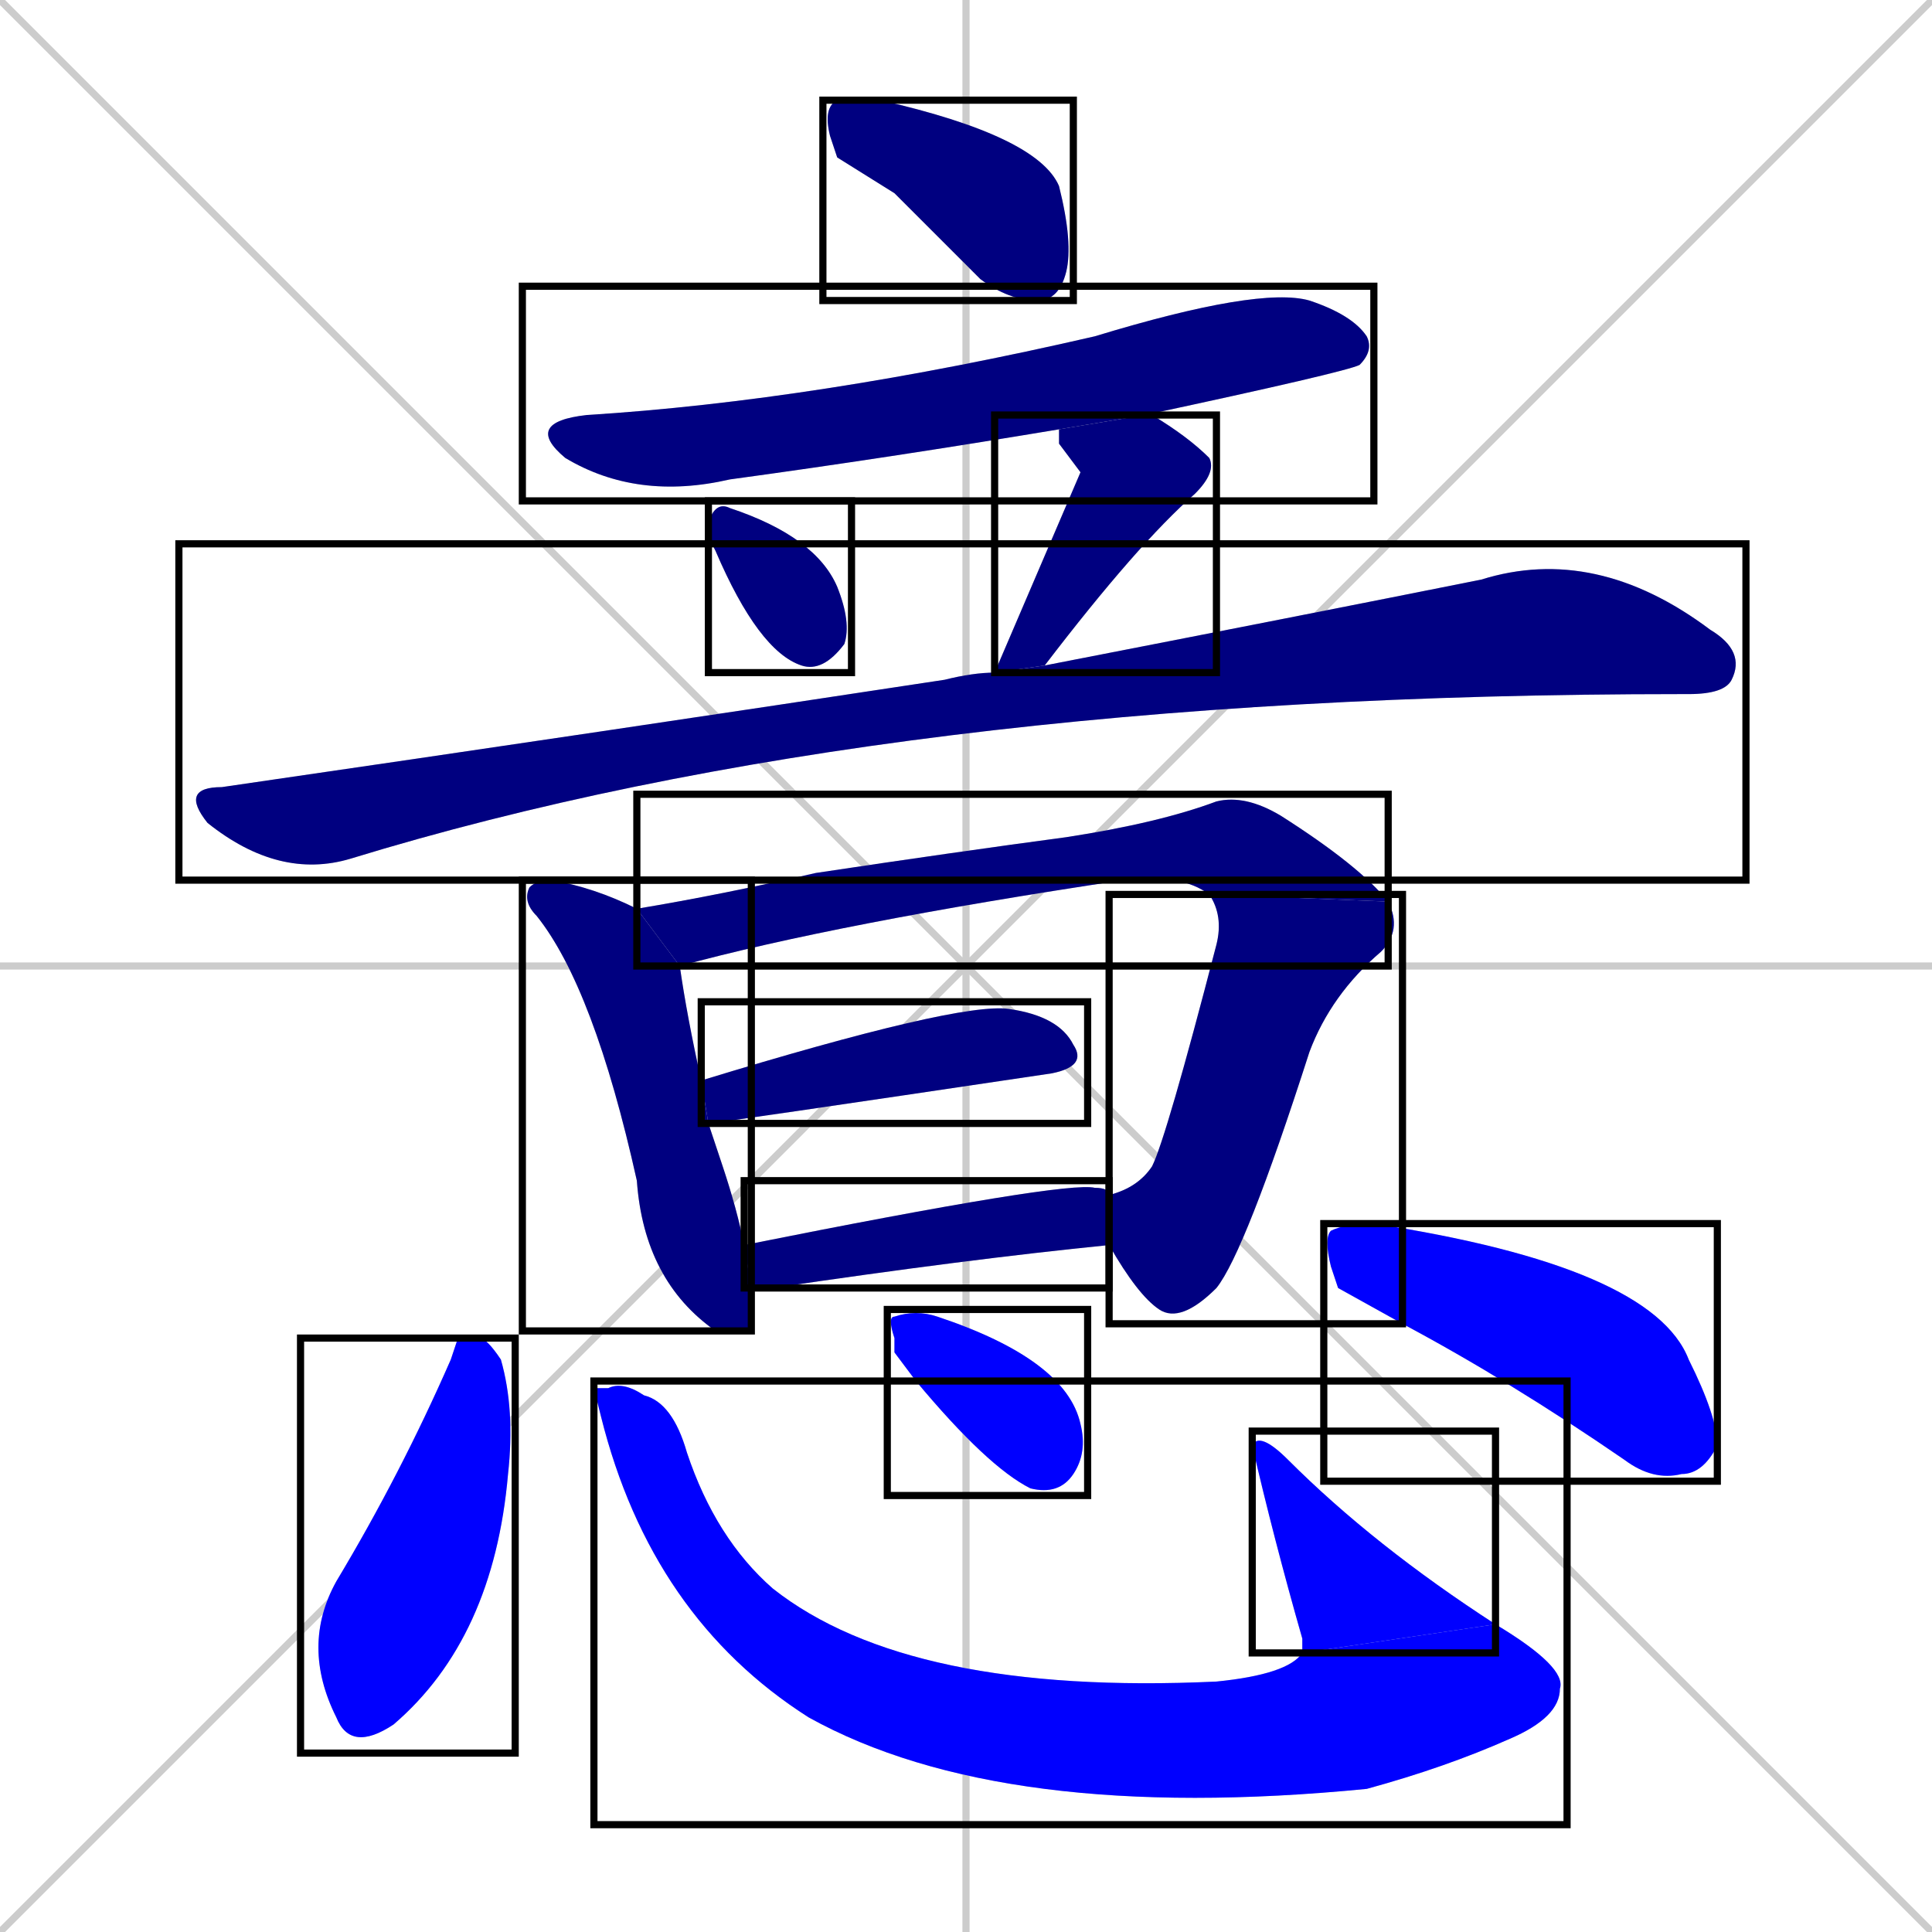 <svg xmlns="http://www.w3.org/2000/svg" xmlns:xlink="http://www.w3.org/1999/xlink" width="270" height="270"><defs><clipPath id="clip-mask-1"><use xlink:href="#rect-1" /></clipPath><clipPath id="clip-mask-2"><use xlink:href="#rect-2" /></clipPath><clipPath id="clip-mask-3"><use xlink:href="#rect-3" /></clipPath><clipPath id="clip-mask-4"><use xlink:href="#rect-4" /></clipPath><clipPath id="clip-mask-5"><use xlink:href="#rect-5" /></clipPath><clipPath id="clip-mask-6"><use xlink:href="#rect-6" /></clipPath><clipPath id="clip-mask-7"><use xlink:href="#rect-7" /></clipPath><clipPath id="clip-mask-8"><use xlink:href="#rect-8" /></clipPath><clipPath id="clip-mask-9"><use xlink:href="#rect-9" /></clipPath><clipPath id="clip-mask-10"><use xlink:href="#rect-10" /></clipPath><clipPath id="clip-mask-11"><use xlink:href="#rect-11" /></clipPath><clipPath id="clip-mask-12"><use xlink:href="#rect-12" /></clipPath><clipPath id="clip-mask-13"><use xlink:href="#rect-13" /></clipPath><clipPath id="clip-mask-14"><use xlink:href="#rect-14" /></clipPath><clipPath id="clip-mask-15"><use xlink:href="#rect-15" /></clipPath></defs><path d="M 0 0 L 270 270 M 270 0 L 0 270 M 135 0 L 135 270 M 0 135 L 270 135" stroke="#CCCCCC" /><path d="M 117 22 L 116 19 Q 115 15 117 14 Q 119 14 123 14 Q 145 19 148 26 Q 150 34 149 38 Q 148 42 145 42 Q 141 42 137 39 Q 130 32 125 27" fill="#CCCCCC"/><path d="M 148 60 Q 124 64 102 67 Q 89 70 79 64 Q 73 59 82 58 Q 114 56 153 47 Q 176 40 183 42 Q 189 44 191 47 Q 192 49 190 51 Q 188 52 160 58" fill="#CCCCCC"/><path d="M 99 75 L 99 73 Q 100 70 102 71 Q 114 75 117 82 Q 119 87 118 90 Q 115 94 112 93 Q 106 91 100 77" fill="#CCCCCC"/><path d="M 151 66 L 148 62 Q 148 61 148 60 L 160 58 Q 160 58 161 58 Q 166 61 169 64 Q 170 66 167 69 Q 159 76 146 93 L 139 94" fill="#CCCCCC"/><path d="M 146 93 Q 182 86 207 81 Q 223 76 239 88 Q 244 91 242 95 Q 241 97 236 97 Q 235 97 235 97 Q 124 97 49 120 Q 39 123 29 115 Q 25 110 31 110 Q 86 102 132 95 Q 136 94 139 94" fill="#CCCCCC"/><path d="M 105 186 L 101 186 Q 100 186 100 186 Q 90 179 89 165 Q 83 138 75 128 Q 73 126 74 124 Q 75 123 77 123 Q 83 124 89 127 L 95 135 Q 96 142 98 151 L 99 157 Q 100 160 101 163 Q 103 169 104 174 L 105 180" fill="#CCCCCC"/><path d="M 169 125 Q 165 122 157 123 Q 117 129 95 135 L 89 127 Q 101 125 114 122 Q 134 119 149 117 Q 162 115 170 112 Q 174 111 179 114 Q 190 121 194 126" fill="#CCCCCC"/><path d="M 155 167 Q 159 166 161 163 Q 163 159 170 132 Q 171 128 169 125 L 194 126 Q 196 130 193 133 Q 186 139 183 147 Q 174 175 170 180 Q 165 185 162 183 Q 159 181 155 174" fill="#CCCCCC"/><path d="M 98 151 Q 134 140 141 141 Q 148 142 150 146 Q 152 149 147 150 Q 100 157 99 157" fill="#CCCCCC"/><path d="M 104 174 Q 149 165 153 166 Q 155 166 155 167 L 155 174 Q 135 176 108 180 Q 106 180 105 180" fill="#CCCCCC"/><path d="M 64 187 L 67 187 Q 68 187 70 190 Q 72 197 71 206 Q 69 229 55 241 Q 49 245 47 240 Q 42 230 47 221 Q 56 206 63 190" fill="#CCCCCC"/><path d="M 83 194 L 85 194 Q 87 193 90 195 Q 94 196 96 203 Q 100 215 108 222 Q 127 237 170 235 Q 180 234 182 231 L 209 227 Q 219 233 218 236 Q 218 240 211 243 Q 202 247 191 250 Q 140 255 113 240 Q 91 226 84 198" fill="#CCCCCC"/><path d="M 182 231 Q 182 230 182 229 Q 178 215 175 202 Q 176 200 180 204 Q 192 216 209 227" fill="#CCCCCC"/><path d="M 125 189 L 125 187 Q 124 184 125 184 Q 128 183 131 184 Q 149 190 151 199 Q 152 203 150 206 Q 148 209 144 208 Q 138 205 128 193" fill="#CCCCCC"/><path d="M 187 180 L 186 177 Q 185 173 186 172 Q 188 171 192 171 Q 231 177 236 190 Q 240 198 240 202 Q 238 206 235 206 Q 231 207 227 204 Q 211 193 196 185" fill="#CCCCCC"/><path d="M 117 22 L 116 19 Q 115 15 117 14 Q 119 14 123 14 Q 145 19 148 26 Q 150 34 149 38 Q 148 42 145 42 Q 141 42 137 39 Q 130 32 125 27" fill="#000080" clip-path="url(#clip-mask-1)" /><path d="M 148 60 Q 124 64 102 67 Q 89 70 79 64 Q 73 59 82 58 Q 114 56 153 47 Q 176 40 183 42 Q 189 44 191 47 Q 192 49 190 51 Q 188 52 160 58" fill="#000080" clip-path="url(#clip-mask-2)" /><path d="M 99 75 L 99 73 Q 100 70 102 71 Q 114 75 117 82 Q 119 87 118 90 Q 115 94 112 93 Q 106 91 100 77" fill="#000080" clip-path="url(#clip-mask-3)" /><path d="M 151 66 L 148 62 Q 148 61 148 60 L 160 58 Q 160 58 161 58 Q 166 61 169 64 Q 170 66 167 69 Q 159 76 146 93 L 139 94" fill="#000080" clip-path="url(#clip-mask-4)" /><path d="M 146 93 Q 182 86 207 81 Q 223 76 239 88 Q 244 91 242 95 Q 241 97 236 97 Q 235 97 235 97 Q 124 97 49 120 Q 39 123 29 115 Q 25 110 31 110 Q 86 102 132 95 Q 136 94 139 94" fill="#000080" clip-path="url(#clip-mask-5)" /><path d="M 105 186 L 101 186 Q 100 186 100 186 Q 90 179 89 165 Q 83 138 75 128 Q 73 126 74 124 Q 75 123 77 123 Q 83 124 89 127 L 95 135 Q 96 142 98 151 L 99 157 Q 100 160 101 163 Q 103 169 104 174 L 105 180" fill="#000080" clip-path="url(#clip-mask-6)" /><path d="M 169 125 Q 165 122 157 123 Q 117 129 95 135 L 89 127 Q 101 125 114 122 Q 134 119 149 117 Q 162 115 170 112 Q 174 111 179 114 Q 190 121 194 126" fill="#000080" clip-path="url(#clip-mask-7)" /><path d="M 155 167 Q 159 166 161 163 Q 163 159 170 132 Q 171 128 169 125 L 194 126 Q 196 130 193 133 Q 186 139 183 147 Q 174 175 170 180 Q 165 185 162 183 Q 159 181 155 174" fill="#000080" clip-path="url(#clip-mask-8)" /><path d="M 98 151 Q 134 140 141 141 Q 148 142 150 146 Q 152 149 147 150 Q 100 157 99 157" fill="#000080" clip-path="url(#clip-mask-9)" /><path d="M 104 174 Q 149 165 153 166 Q 155 166 155 167 L 155 174 Q 135 176 108 180 Q 106 180 105 180" fill="#000080" clip-path="url(#clip-mask-10)" /><path d="M 64 187 L 67 187 Q 68 187 70 190 Q 72 197 71 206 Q 69 229 55 241 Q 49 245 47 240 Q 42 230 47 221 Q 56 206 63 190" fill="#0000ff" clip-path="url(#clip-mask-11)" /><path d="M 83 194 L 85 194 Q 87 193 90 195 Q 94 196 96 203 Q 100 215 108 222 Q 127 237 170 235 Q 180 234 182 231 L 209 227 Q 219 233 218 236 Q 218 240 211 243 Q 202 247 191 250 Q 140 255 113 240 Q 91 226 84 198" fill="#0000ff" clip-path="url(#clip-mask-12)" /><path d="M 182 231 Q 182 230 182 229 Q 178 215 175 202 Q 176 200 180 204 Q 192 216 209 227" fill="#0000ff" clip-path="url(#clip-mask-13)" /><path d="M 125 189 L 125 187 Q 124 184 125 184 Q 128 183 131 184 Q 149 190 151 199 Q 152 203 150 206 Q 148 209 144 208 Q 138 205 128 193" fill="#0000ff" clip-path="url(#clip-mask-14)" /><path d="M 187 180 L 186 177 Q 185 173 186 172 Q 188 171 192 171 Q 231 177 236 190 Q 240 198 240 202 Q 238 206 235 206 Q 231 207 227 204 Q 211 193 196 185" fill="#0000ff" clip-path="url(#clip-mask-15)" /><rect x="115" y="14" width="35" height="28" id="rect-1" fill="transparent" stroke="#000000"><animate attributeName="x" from="80" to="115" dur="0.130" begin="0; animate15.end + 1s" id="animate1" fill="freeze"/></rect><rect x="73" y="40" width="119" height="30" id="rect-2" fill="transparent" stroke="#000000"><set attributeName="x" to="-46" begin="0; animate15.end + 1s" /><animate attributeName="x" from="-46" to="73" dur="0.441" begin="animate1.end + 0.5" id="animate2" fill="freeze"/></rect><rect x="99" y="70" width="20" height="24" id="rect-3" fill="transparent" stroke="#000000"><set attributeName="y" to="46" begin="0; animate15.end + 1s" /><animate attributeName="y" from="46" to="70" dur="0.089" begin="animate2.end + 0.5" id="animate3" fill="freeze"/></rect><rect x="139" y="58" width="31" height="36" id="rect-4" fill="transparent" stroke="#000000"><set attributeName="y" to="22" begin="0; animate15.end + 1s" /><animate attributeName="y" from="22" to="58" dur="0.133" begin="animate3.end + 0.5" id="animate4" fill="freeze"/></rect><rect x="25" y="76" width="219" height="47" id="rect-5" fill="transparent" stroke="#000000"><set attributeName="x" to="-194" begin="0; animate15.end + 1s" /><animate attributeName="x" from="-194" to="25" dur="0.811" begin="animate4.end + 0.5" id="animate5" fill="freeze"/></rect><rect x="73" y="123" width="32" height="63" id="rect-6" fill="transparent" stroke="#000000"><set attributeName="y" to="60" begin="0; animate15.end + 1s" /><animate attributeName="y" from="60" to="123" dur="0.233" begin="animate5.end + 0.5" id="animate6" fill="freeze"/></rect><rect x="89" y="111" width="105" height="24" id="rect-7" fill="transparent" stroke="#000000"><set attributeName="x" to="-16" begin="0; animate15.end + 1s" /><animate attributeName="x" from="-16" to="89" dur="0.389" begin="animate6.end + 0.5" id="animate7" fill="freeze"/></rect><rect x="155" y="125" width="41" height="60" id="rect-8" fill="transparent" stroke="#000000"><set attributeName="y" to="65" begin="0; animate15.end + 1s" /><animate attributeName="y" from="65" to="125" dur="0.222" begin="animate7.end" id="animate8" fill="freeze"/></rect><rect x="98" y="140" width="54" height="17" id="rect-9" fill="transparent" stroke="#000000"><set attributeName="x" to="44" begin="0; animate15.end + 1s" /><animate attributeName="x" from="44" to="98" dur="0.200" begin="animate8.end + 0.5" id="animate9" fill="freeze"/></rect><rect x="104" y="165" width="51" height="15" id="rect-10" fill="transparent" stroke="#000000"><set attributeName="x" to="53" begin="0; animate15.end + 1s" /><animate attributeName="x" from="53" to="104" dur="0.189" begin="animate9.end + 0.5" id="animate10" fill="freeze"/></rect><rect x="42" y="187" width="30" height="58" id="rect-11" fill="transparent" stroke="#000000"><set attributeName="y" to="129" begin="0; animate15.end + 1s" /><animate attributeName="y" from="129" to="187" dur="0.215" begin="animate10.end + 0.5" id="animate11" fill="freeze"/></rect><rect x="83" y="193" width="136" height="62" id="rect-12" fill="transparent" stroke="#000000"><set attributeName="x" to="-53" begin="0; animate15.end + 1s" /><animate attributeName="x" from="-53" to="83" dur="0.504" begin="animate11.end + 0.5" id="animate12" fill="freeze"/></rect><rect x="175" y="200" width="34" height="31" id="rect-13" fill="transparent" stroke="#000000"><set attributeName="y" to="231" begin="0; animate15.end + 1s" /><animate attributeName="y" from="231" to="200" dur="0.115" begin="animate12.end" id="animate13" fill="freeze"/></rect><rect x="124" y="183" width="28" height="26" id="rect-14" fill="transparent" stroke="#000000"><set attributeName="x" to="96" begin="0; animate15.end + 1s" /><animate attributeName="x" from="96" to="124" dur="0.104" begin="animate13.end + 0.5" id="animate14" fill="freeze"/></rect><rect x="185" y="171" width="55" height="36" id="rect-15" fill="transparent" stroke="#000000"><set attributeName="x" to="130" begin="0; animate15.end + 1s" /><animate attributeName="x" from="130" to="185" dur="0.204" begin="animate14.end + 0.5" id="animate15" fill="freeze"/></rect></svg>